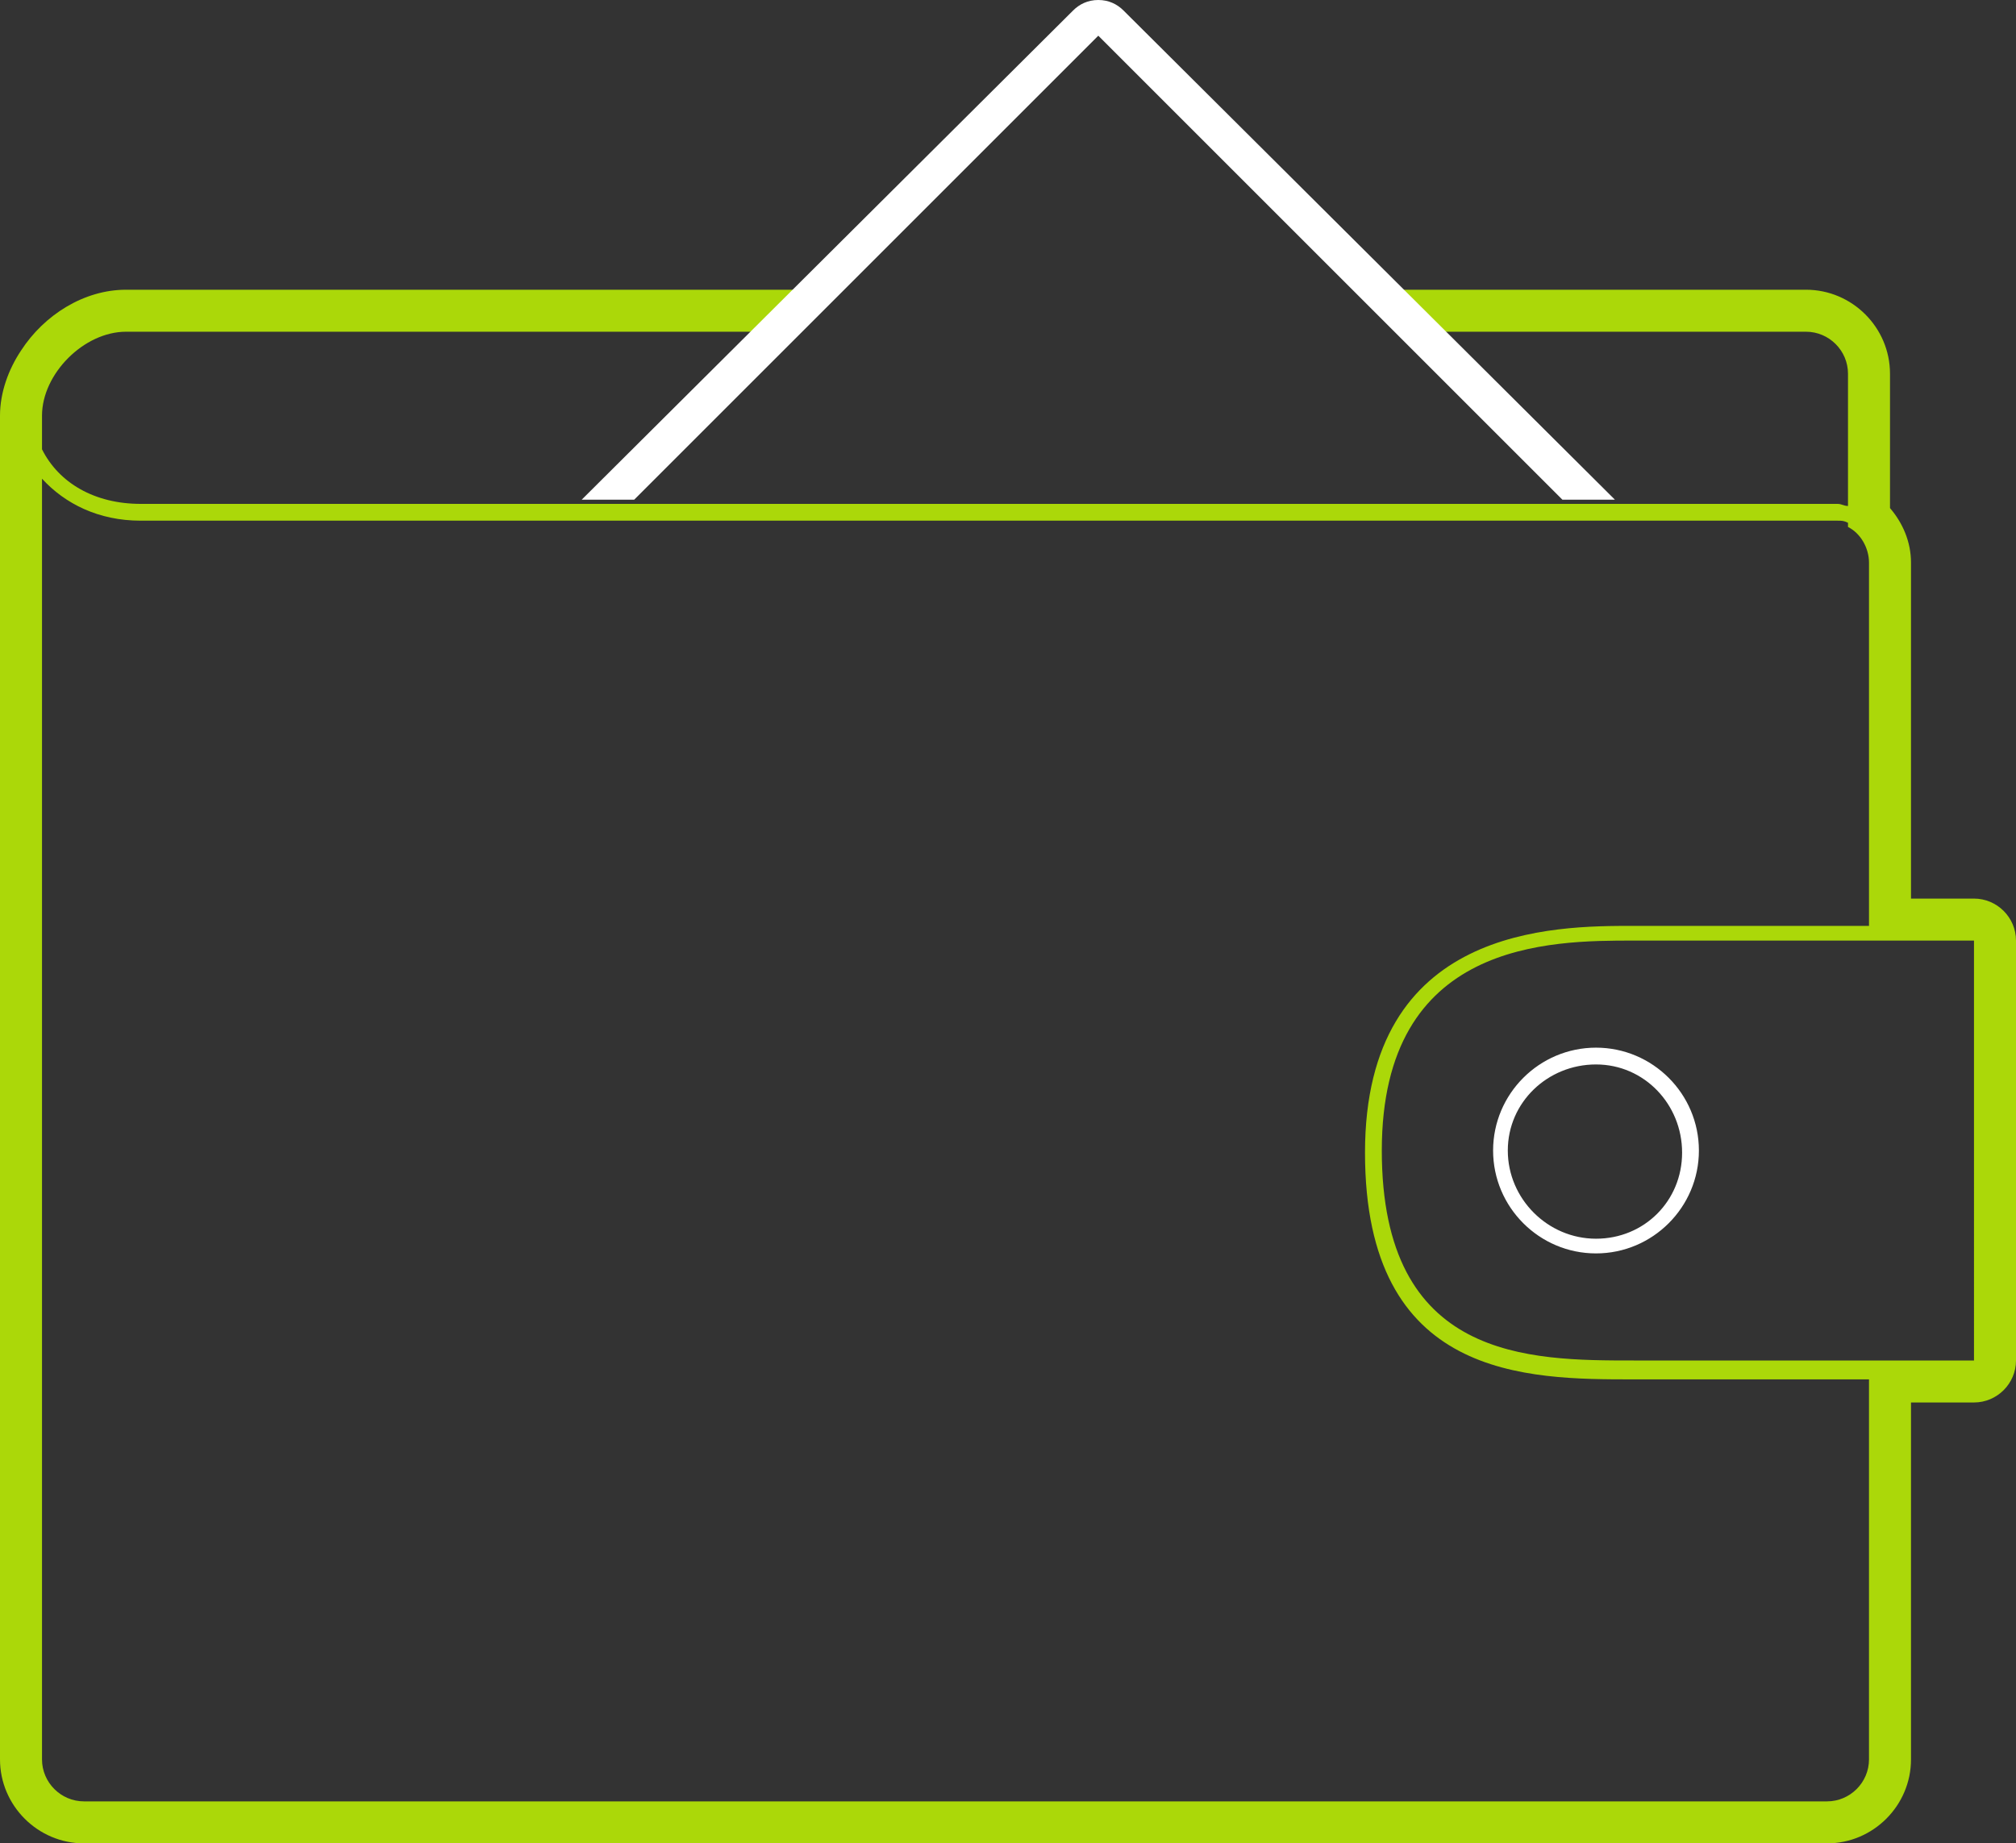<?xml version="1.0" encoding="utf-8"?>
<!-- Generator: Adobe Illustrator 19.0.0, SVG Export Plug-In . SVG Version: 6.00 Build 0)  -->
<svg version="1.1" id="Layer_1" xmlns="http://www.w3.org/2000/svg" xmlns:xlink="http://www.w3.org/1999/xlink" x="0px" y="0px"
	 width="96px" height="87.8px" viewBox="0 0 96 87.8" style="enable-background:new 0 0 96 87.8;" xml:space="preserve">
<rect x="0" y="0" width="96" height="87.8" fill="#333333" stroke="none"/>
<style type="text/css">
	.st0{clip-path:url(#SVGID_2_);fill:#ABD809;}
	.st1{clip-path:url(#SVGID_2_);fill:#FFFFFF;}
</style>
<g>
	<defs>
		<rect id="SVGID_1_" x="-12" y="-1.2" width="120" height="100"/>
	</defs>
	<clipPath id="SVGID_2_">
		<use xlink:href="#SVGID_1_"  style="overflow:visible;"/>
	</clipPath>
	<path class="st0" d="M94,42.8h-3v-16c0-1-0.4-1.9-1-2.6v-6.4c0-2.2-1.8-4-4-4H65.6l2,2H86c1.1,0,2,0.9,2,2v6.3
		c-0.2,0-0.3-0.1-0.5-0.1H6.7c-2.2,0-3.9-1-4.7-2.6v-1.6c0-2,2-4,4-4h31l2-2H6c-2,0-3.9,1.2-5,2.9l0,0l0,0c-0.6,0.9-1,2-1,3.1v64
		c0,2.2,1.8,4,4,4h83c2.2,0,4-1.8,4-4v-17h3c1.1,0,2-0.9,2-2v-20C96,43.7,95.1,42.8,94,42.8 M89,83.8c0,1.1-0.9,2-2,2H4
		c-1.1,0-2-0.9-2-2v-61c1.1,1.2,2.7,2,4.7,2h80.8c0.2,0,0.3,0,0.5,0.1v0.2c0.6,0.3,1,1,1,1.7v17.3H77.8c-3.8,0-12.8,0-12.8,10.8
		s7.7,10.8,12.8,10.8H89V83.8z M94,64.8h-5H77.8c-5,0-12,0-12-10s8-10,12-10H89h5V64.8z"/>
	<path class="st1" d="M76,50.7c2.3,0,4.1,1.9,4.1,4.2S78.3,59,76,59c-2.3,0-4.2-1.9-4.2-4.2S73.7,50.7,76,50.7 M76,49.9
		c-2.7,0-4.9,2.2-4.9,4.9s2.2,4.9,4.9,4.9c2.7,0,4.9-2.2,4.9-4.9S78.7,49.9,76,49.9"/>
	<path class="st1" d="M30.2,23.8L52.3,1.7l22.1,22.1h2.5L53.5,0.5C53.2,0.2,52.8,0,52.3,0c-0.5,0-0.9,0.2-1.2,0.5L27.7,23.8H30.2z"
		/>
</g>
</svg>
